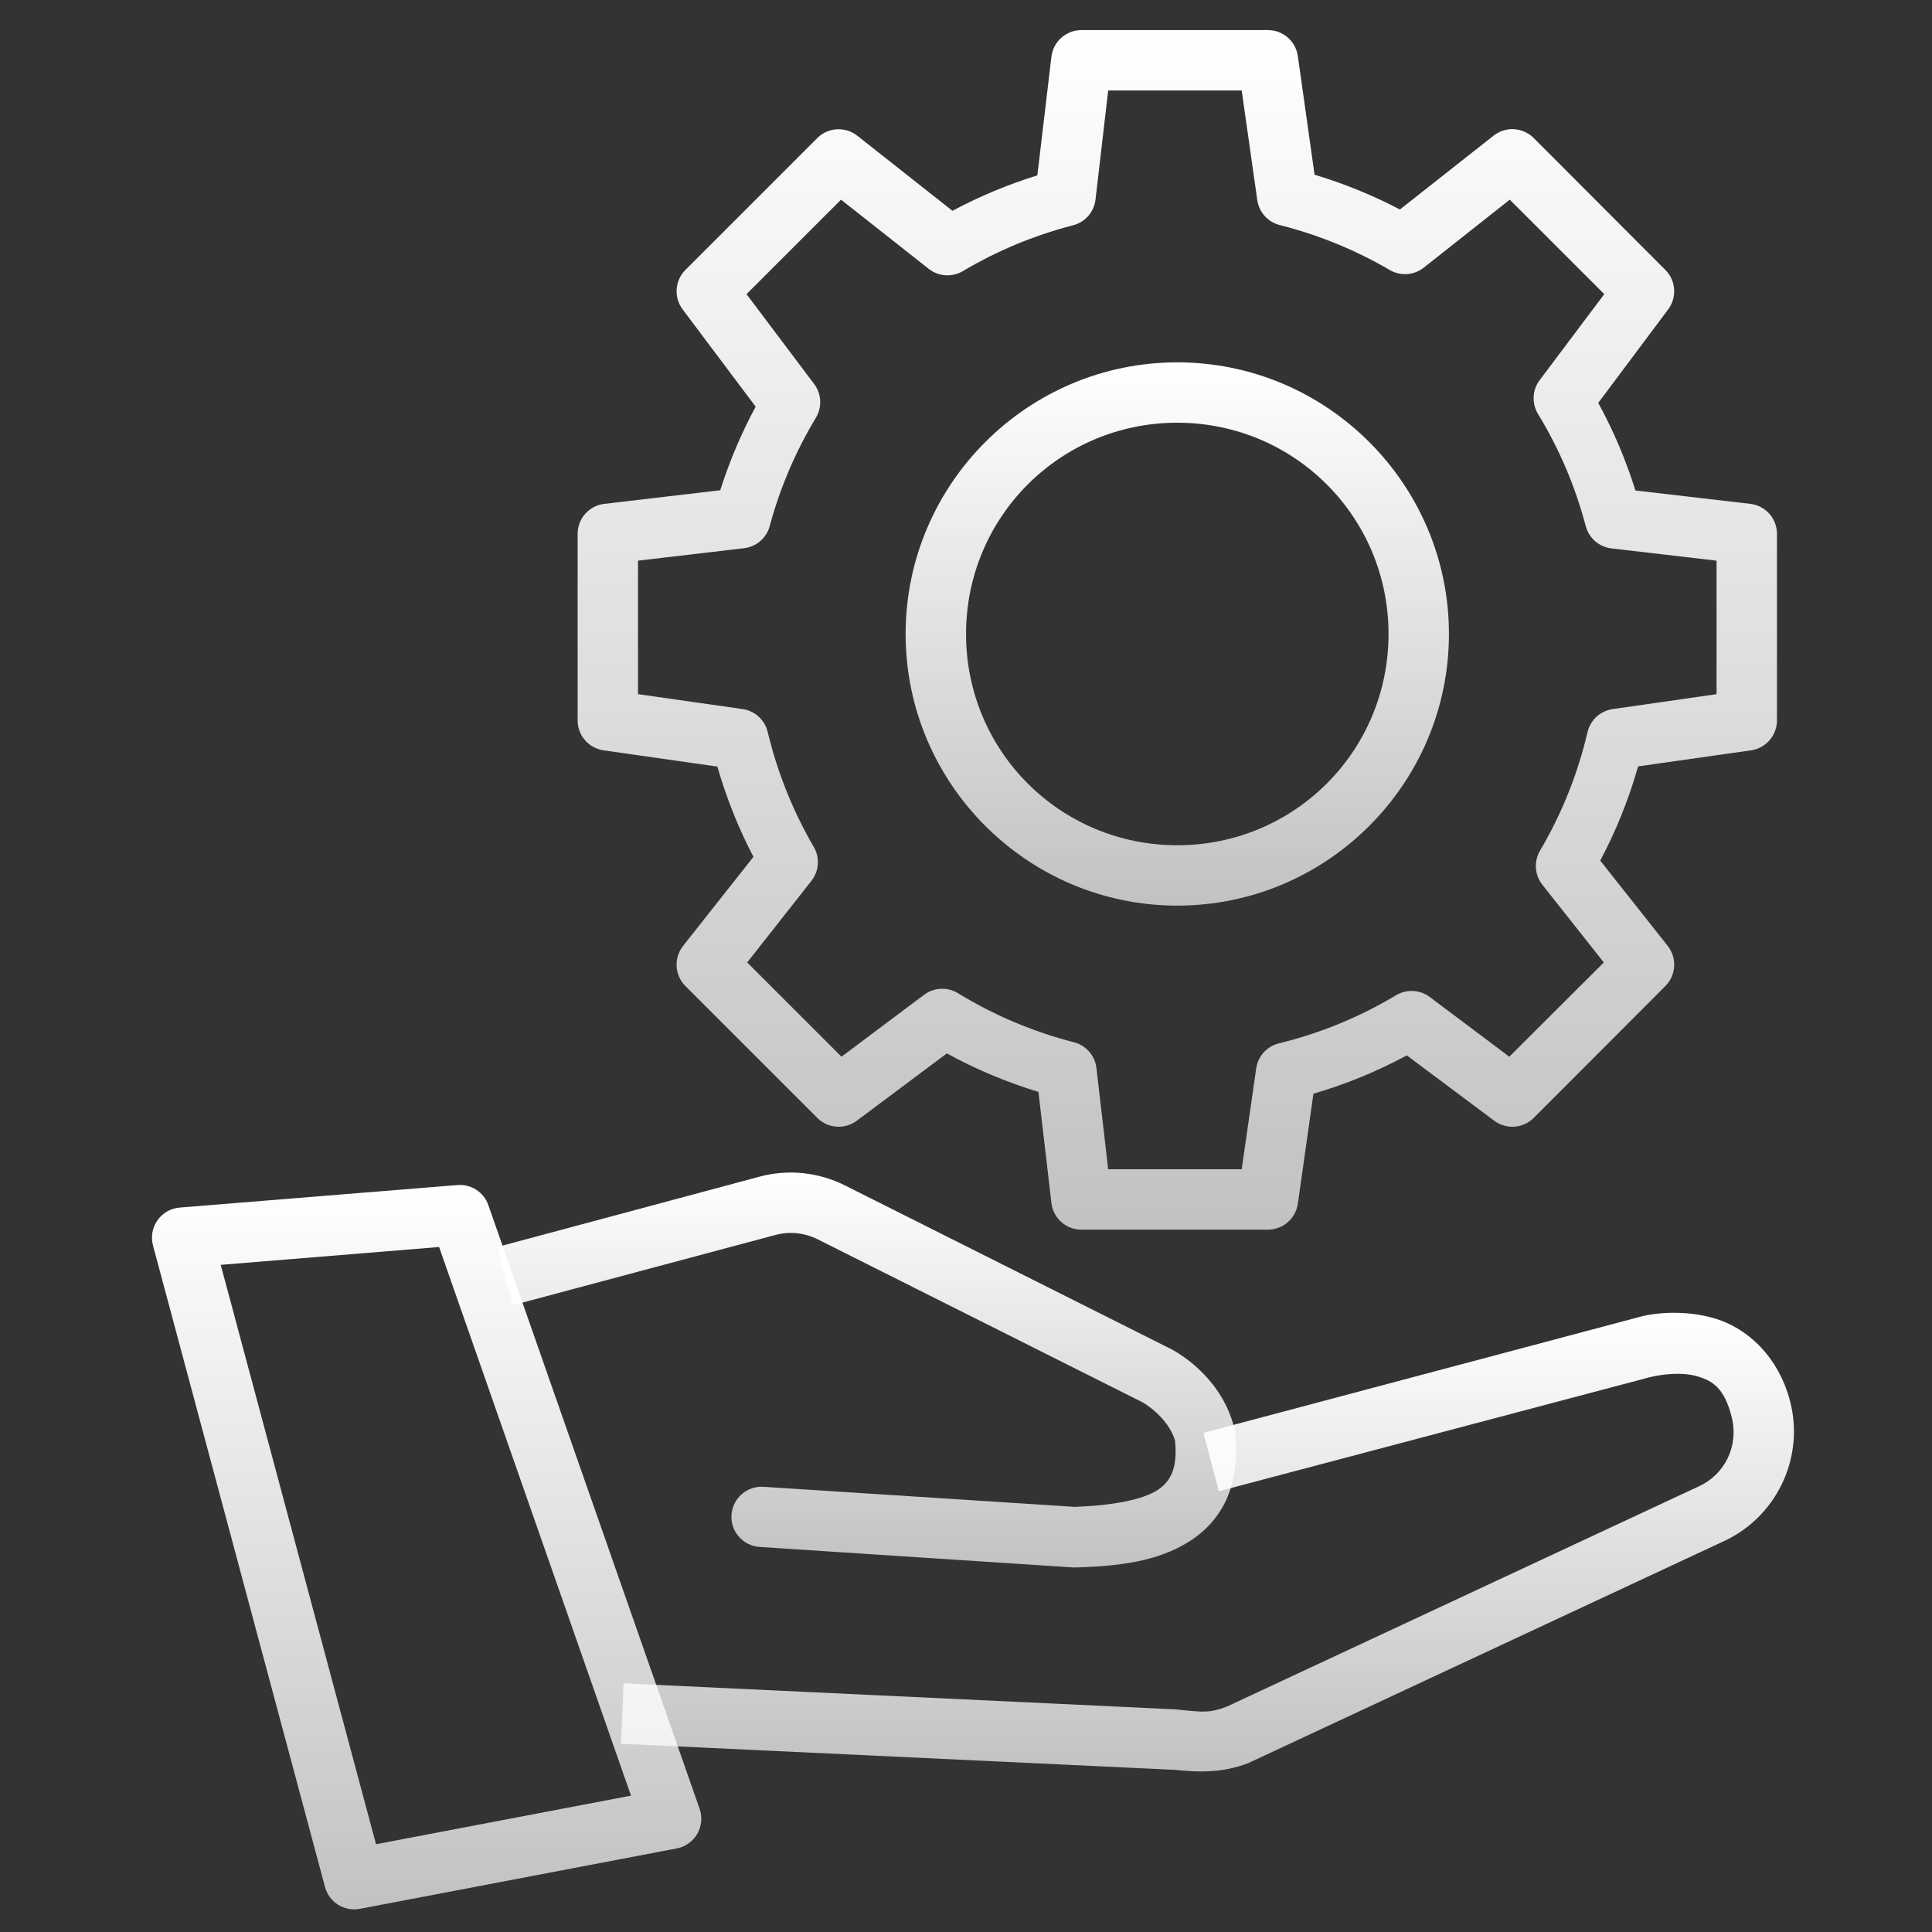 <svg width="60" height="60" viewBox="0 0 60 60" fill="none" xmlns="http://www.w3.org/2000/svg">
<rect x="0" y="0" width="60" height="60" fill="#333333" stroke="none"/>
<path d="M33.579 0.935C33.35 0.936 33.129 1.021 32.958 1.174C32.787 1.327 32.678 1.537 32.652 1.765L32.216 5.447C31.301 5.728 30.423 6.097 29.579 6.547L26.624 4.215C26.445 4.074 26.22 4.003 25.991 4.015C25.763 4.028 25.548 4.124 25.385 4.284L21.288 8.381C21.128 8.54 21.031 8.752 21.015 8.977C20.998 9.202 21.063 9.425 21.198 9.606L23.468 12.63C23.019 13.459 22.654 14.328 22.368 15.225L18.769 15.648C18.54 15.674 18.329 15.784 18.175 15.956C18.022 16.128 17.938 16.351 17.939 16.582V22.374C17.939 22.6 18.02 22.817 18.167 22.988C18.315 23.158 18.519 23.269 18.741 23.302L22.278 23.807C22.558 24.778 22.93 25.714 23.399 26.61L21.212 29.378C21.07 29.559 20.999 29.786 21.013 30.015C21.027 30.245 21.125 30.462 21.288 30.624L25.385 34.721C25.545 34.879 25.757 34.975 25.982 34.99C26.207 35.006 26.43 34.939 26.61 34.804L29.406 32.714C30.311 33.212 31.263 33.608 32.25 33.911L32.652 37.357C32.678 37.585 32.787 37.796 32.958 37.949C33.129 38.102 33.35 38.187 33.579 38.188H39.379C39.605 38.187 39.823 38.105 39.994 37.956C40.164 37.808 40.275 37.602 40.306 37.378L40.79 33.966C41.798 33.672 42.766 33.274 43.69 32.776L46.403 34.804C46.583 34.939 46.806 35.006 47.031 34.99C47.256 34.975 47.468 34.879 47.628 34.721L51.718 30.624C51.881 30.462 51.979 30.245 51.993 30.015C52.007 29.786 51.936 29.559 51.794 29.378L49.697 26.727C50.191 25.794 50.586 24.816 50.873 23.8L54.382 23.302C54.605 23.269 54.809 23.158 54.956 22.988C55.104 22.817 55.185 22.6 55.185 22.374V16.582C55.186 16.352 55.102 16.13 54.951 15.958C54.799 15.786 54.589 15.675 54.361 15.648L50.79 15.232C50.494 14.289 50.111 13.38 49.635 12.513L51.808 9.606C51.943 9.425 52.008 9.202 51.991 8.977C51.975 8.752 51.878 8.54 51.718 8.381L47.628 4.284C47.465 4.122 47.248 4.025 47.018 4.012C46.788 3.999 46.562 4.072 46.382 4.215L43.475 6.506C42.629 6.062 41.74 5.701 40.825 5.426L40.306 1.744C40.275 1.52 40.164 1.315 39.994 1.166C39.823 1.017 39.605 0.935 39.379 0.935H33.579ZM34.416 2.81H38.562L39.046 6.215C39.073 6.399 39.154 6.571 39.278 6.709C39.402 6.847 39.565 6.945 39.745 6.99C40.944 7.292 42.097 7.764 43.164 8.388C43.327 8.482 43.514 8.525 43.702 8.512C43.889 8.498 44.069 8.429 44.216 8.312L46.887 6.201L49.822 9.135L47.815 11.807C47.702 11.957 47.637 12.138 47.629 12.325C47.62 12.513 47.668 12.699 47.766 12.859C48.427 13.942 48.923 15.113 49.247 16.34C49.296 16.523 49.398 16.686 49.541 16.81C49.685 16.933 49.862 17.011 50.05 17.032L53.309 17.412V21.558L50.084 22.021C49.898 22.048 49.723 22.13 49.583 22.257C49.444 22.384 49.346 22.55 49.303 22.734C49 24.028 48.503 25.272 47.828 26.416C47.732 26.579 47.687 26.767 47.699 26.956C47.711 27.145 47.781 27.326 47.898 27.475L49.808 29.89L46.873 32.817L44.403 30.963C44.254 30.851 44.075 30.785 43.889 30.776C43.703 30.766 43.518 30.812 43.358 30.907C42.226 31.585 40.999 32.09 39.718 32.402C39.535 32.447 39.37 32.545 39.244 32.685C39.119 32.824 39.038 32.998 39.012 33.184L38.562 36.312H34.416L34.05 33.163C34.027 32.976 33.948 32.799 33.823 32.657C33.699 32.515 33.534 32.414 33.351 32.368C32.083 32.042 30.868 31.529 29.752 30.845C29.592 30.747 29.406 30.699 29.219 30.708C29.031 30.716 28.851 30.781 28.7 30.893L26.133 32.817L23.205 29.89L25.198 27.357C25.315 27.21 25.385 27.03 25.398 26.843C25.412 26.655 25.369 26.468 25.274 26.305C24.625 25.192 24.142 23.988 23.842 22.734C23.799 22.552 23.702 22.386 23.564 22.259C23.426 22.132 23.253 22.049 23.067 22.021L19.814 21.558V17.412L23.108 17.025C23.294 17.003 23.469 16.926 23.611 16.804C23.753 16.682 23.855 16.52 23.904 16.34C24.222 15.157 24.705 14.025 25.337 12.976C25.433 12.817 25.48 12.633 25.472 12.446C25.463 12.26 25.399 12.081 25.288 11.931L23.184 9.135L26.119 6.201L28.838 8.346C28.987 8.465 29.167 8.535 29.356 8.549C29.545 8.562 29.734 8.518 29.897 8.423C30.966 7.788 32.12 7.307 33.323 6.997C33.506 6.95 33.671 6.849 33.796 6.707C33.92 6.565 33.999 6.389 34.022 6.201L34.416 2.81Z" fill="url(#paint0_linear_2075_63)"/>
<path d="M36.561 11.253C31.913 11.253 28.125 15.04 28.125 19.689C28.125 24.338 31.913 28.125 36.561 28.125C41.21 28.125 44.998 24.338 44.998 19.689C44.998 15.04 41.21 11.253 36.561 11.253ZM36.561 13.128C40.197 13.128 43.122 16.054 43.122 19.689C43.122 23.325 40.197 26.25 36.561 26.25C32.926 26.25 30.001 23.325 30.001 19.689C30.001 16.054 32.926 13.128 36.561 13.128Z" fill="url(#paint1_linear_2075_63)"/>
<path d="M14.204 36.803L5.581 37.502C5.445 37.513 5.312 37.554 5.192 37.622C5.073 37.69 4.97 37.784 4.891 37.896C4.812 38.008 4.758 38.136 4.734 38.272C4.71 38.407 4.716 38.546 4.751 38.678L10.094 58.603C10.155 58.831 10.3 59.028 10.5 59.154C10.701 59.279 10.941 59.325 11.173 59.281L21.014 57.405C21.147 57.381 21.273 57.327 21.383 57.249C21.494 57.171 21.586 57.07 21.654 56.953C21.721 56.836 21.763 56.706 21.776 56.572C21.788 56.437 21.772 56.301 21.727 56.174L15.166 37.426C15.098 37.23 14.966 37.063 14.792 36.95C14.618 36.838 14.411 36.786 14.204 36.803ZM13.637 38.727L19.596 55.765L11.678 57.274L6.855 39.281L13.637 38.727Z" fill="url(#paint2_linear_2075_63)"/>
<path d="M23.596 36.54L15.443 38.727L15.928 40.533L24.08 38.353C24.524 38.235 24.991 38.285 25.402 38.492L35.471 43.544C35.471 43.544 36.254 43.972 36.491 44.734C36.572 45.55 36.385 45.999 35.935 46.284C35.471 46.579 34.531 46.756 33.381 46.797L23.713 46.174C23.198 46.14 22.752 46.53 22.717 47.046C22.683 47.564 23.077 48.011 23.596 48.042L33.333 48.679C33.363 48.68 33.393 48.68 33.423 48.679C34.71 48.637 35.932 48.508 36.938 47.869C37.945 47.23 38.549 46.128 38.35 44.437C38.344 44.397 38.334 44.358 38.323 44.319C37.892 42.637 36.357 41.89 36.357 41.89L26.246 36.817C25.426 36.404 24.483 36.303 23.596 36.54Z" fill="url(#paint3_linear_2075_63)"/>
<path d="M37.374 44.499L37.852 46.312L51.008 42.831C51.571 42.661 52.252 42.601 52.731 42.748C53.21 42.894 53.552 43.126 53.776 43.993C54.006 44.889 53.583 45.792 52.731 46.173L38.108 52.997C37.582 53.201 37.374 53.176 36.586 53.094C36.567 53.091 36.549 53.089 36.53 53.087L19.367 52.277L19.284 54.153L36.44 54.962L36.392 54.955C37.212 55.041 37.946 55.074 38.786 54.748C38.805 54.739 38.824 54.73 38.842 54.72L53.492 47.883C55.16 47.136 56.048 45.288 55.596 43.529C55.242 42.154 54.295 41.265 53.285 40.955C52.275 40.646 51.272 40.79 50.87 40.911L37.374 44.499Z" fill="url(#paint4_linear_2075_63)"/>
<defs>
<linearGradient id="paint0_linear_2075_63" x1="36.562" y1="0.935" x2="36.562" y2="38.188" gradientUnits="userSpaceOnUse">
<stop stop-color="white"/>
<stop offset="1" stop-color="white" stop-opacity="0.7"/>
</linearGradient>
<linearGradient id="paint1_linear_2075_63" x1="36.561" y1="11.253" x2="36.561" y2="28.125" gradientUnits="userSpaceOnUse">
<stop stop-color="white"/>
<stop offset="1" stop-color="white" stop-opacity="0.7"/>
</linearGradient>
<linearGradient id="paint2_linear_2075_63" x1="13.249" y1="36.8" x2="13.249" y2="59.297" gradientUnits="userSpaceOnUse">
<stop stop-color="white"/>
<stop offset="1" stop-color="white" stop-opacity="0.7"/>
</linearGradient>
<linearGradient id="paint3_linear_2075_63" x1="26.916" y1="36.415" x2="26.916" y2="48.68" gradientUnits="userSpaceOnUse">
<stop stop-color="white"/>
<stop offset="1" stop-color="white" stop-opacity="0.7"/>
</linearGradient>
<linearGradient id="paint4_linear_2075_63" x1="37.499" y1="40.77" x2="37.499" y2="55.013" gradientUnits="userSpaceOnUse">
<stop stop-color="white"/>
<stop offset="1" stop-color="white" stop-opacity="0.7"/>
</linearGradient>
</defs>
</svg>
